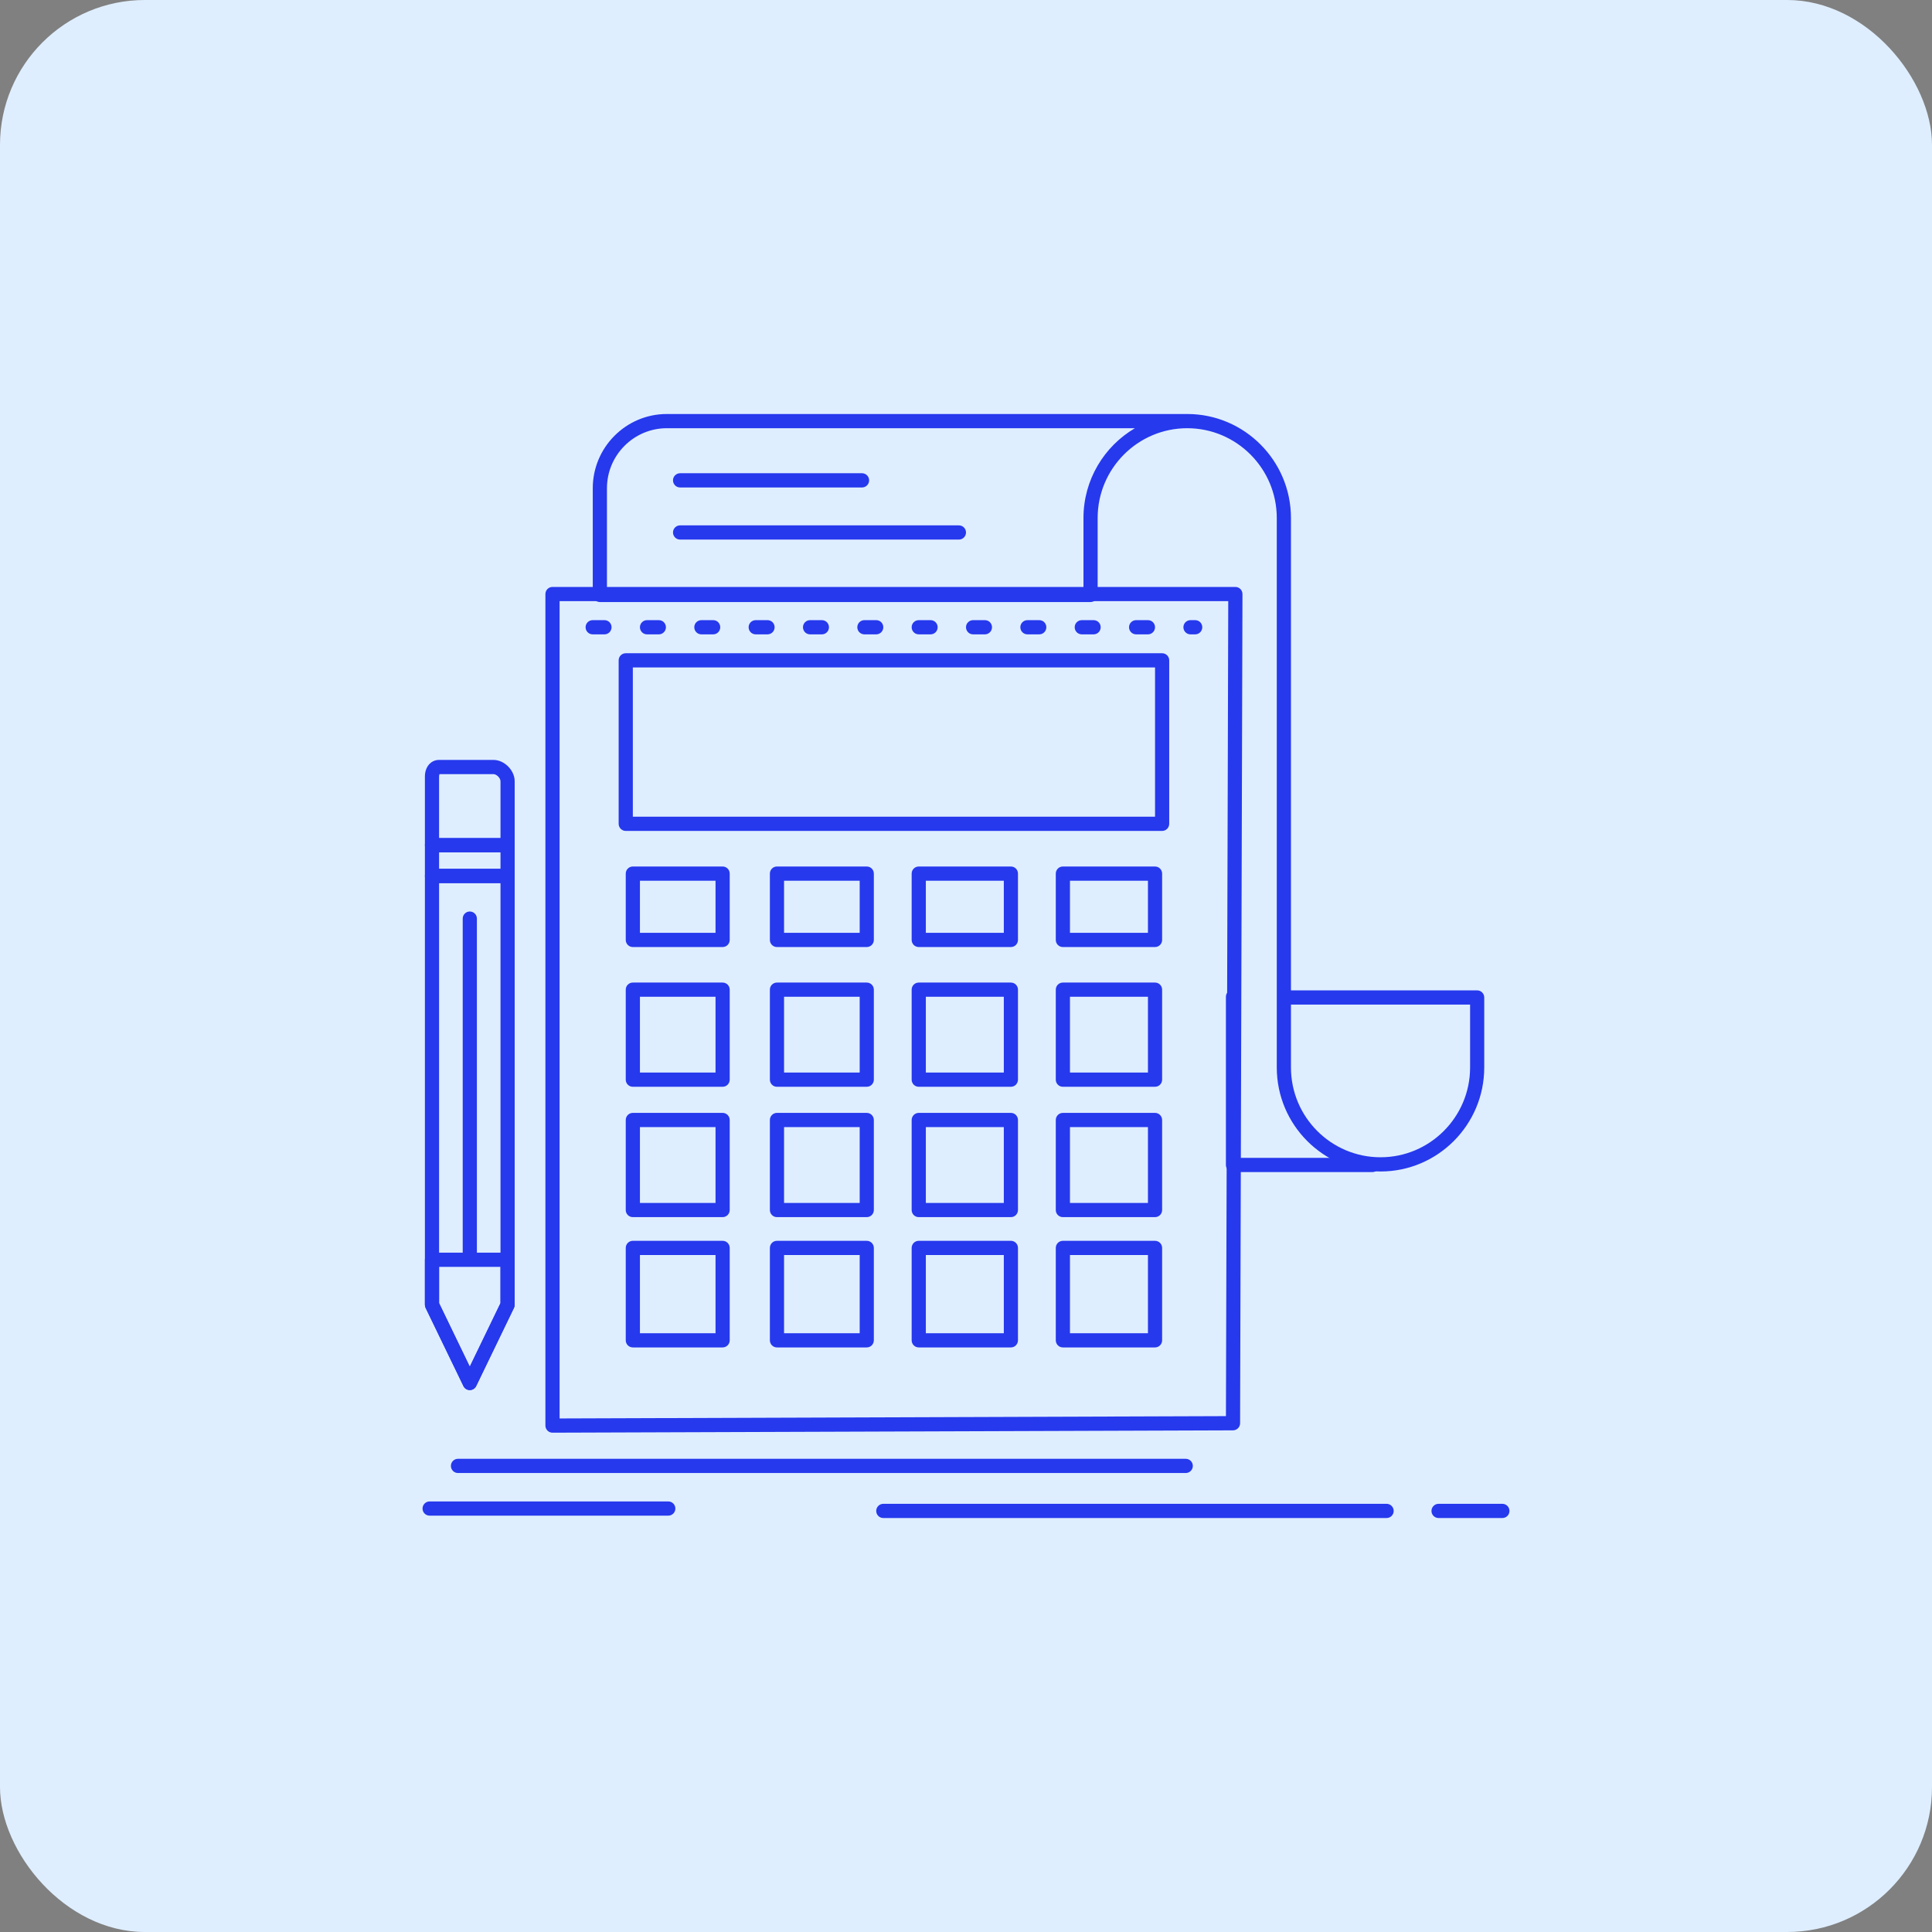 <svg width="70" height="70" viewBox="0 0 70 70" fill="none" xmlns="http://www.w3.org/2000/svg">
<rect x="0" y="0" width="70" height="70" fill="#808080" stroke="none"/>
<rect width="70" height="70" rx="5.25" fill="#DFEEFF"/>
<path d="M20.018 51.909C19.95 51.909 19.885 51.882 19.837 51.834C19.788 51.786 19.761 51.72 19.761 51.652V21.523C19.761 21.381 19.876 21.266 20.018 21.266H44.76C44.828 21.266 44.894 21.293 44.942 21.341C44.99 21.39 45.017 21.456 45.017 21.524L44.931 51.567C44.931 51.708 44.816 51.823 44.675 51.824L20.019 51.909C20.019 51.909 20.018 51.909 20.018 51.909ZM20.275 21.781V51.393L44.418 51.309L44.502 21.781L20.275 21.781Z" fill="#2639ED"/>
<path d="M42.106 30.106H22.672C22.53 30.106 22.415 29.991 22.415 29.848V23.925C22.415 23.783 22.53 23.668 22.672 23.668H42.106C42.248 23.668 42.363 23.783 42.363 23.925V29.848C42.363 29.991 42.248 30.106 42.106 30.106ZM22.929 29.591H41.849V24.183H22.929V29.591Z" fill="#2639ED"/>
<path d="M26.182 39.376H22.929C22.787 39.376 22.672 39.261 22.672 39.119V35.857C22.672 35.715 22.787 35.6 22.929 35.6H26.182C26.324 35.6 26.439 35.715 26.439 35.857V39.119C26.439 39.261 26.324 39.376 26.182 39.376ZM23.186 38.861H25.925V36.115H23.186V38.861Z" fill="#2639ED"/>
<path d="M31.404 39.376H28.151C28.009 39.376 27.894 39.261 27.894 39.119V35.857C27.894 35.715 28.009 35.6 28.151 35.6H31.404C31.546 35.6 31.661 35.715 31.661 35.857V39.119C31.661 39.261 31.546 39.376 31.404 39.376ZM28.408 38.861H31.148V36.115H28.408V38.861Z" fill="#2639ED"/>
<path d="M36.627 39.376H33.288C33.146 39.376 33.031 39.261 33.031 39.119V35.857C33.031 35.715 33.146 35.6 33.288 35.6H36.627C36.768 35.6 36.883 35.715 36.883 35.857V39.119C36.883 39.261 36.768 39.376 36.627 39.376ZM33.545 38.861H36.37V36.115H33.545V38.861Z" fill="#2639ED"/>
<path d="M41.849 39.376H38.51C38.368 39.376 38.253 39.261 38.253 39.119V35.857C38.253 35.715 38.368 35.6 38.51 35.6H41.849C41.991 35.6 42.106 35.715 42.106 35.857V39.119C42.106 39.261 41.991 39.376 41.849 39.376ZM38.767 38.861H41.592V36.115H38.767V38.861Z" fill="#2639ED"/>
<path d="M26.182 44.099H22.929C22.787 44.099 22.672 43.984 22.672 43.842V40.58C22.672 40.438 22.787 40.322 22.929 40.322H26.182C26.324 40.322 26.439 40.438 26.439 40.58V43.842C26.439 43.984 26.324 44.099 26.182 44.099ZM23.186 43.584H25.925V40.837H23.186V43.584Z" fill="#2639ED"/>
<path d="M31.404 44.099H28.151C28.009 44.099 27.894 43.984 27.894 43.842V40.58C27.894 40.438 28.009 40.322 28.151 40.322H31.404C31.546 40.322 31.661 40.438 31.661 40.58V43.842C31.661 43.984 31.546 44.099 31.404 44.099ZM28.408 43.584H31.148V40.837H28.408V43.584Z" fill="#2639ED"/>
<path d="M36.627 44.099H33.288C33.146 44.099 33.031 43.984 33.031 43.842V40.58C33.031 40.438 33.146 40.322 33.288 40.322H36.627C36.769 40.322 36.883 40.438 36.883 40.58V43.842C36.883 43.984 36.769 44.099 36.627 44.099ZM33.545 43.584H36.37V40.837H33.545V43.584Z" fill="#2639ED"/>
<path d="M41.849 44.099H38.51C38.368 44.099 38.253 43.984 38.253 43.842V40.58C38.253 40.438 38.368 40.322 38.51 40.322H41.849C41.991 40.322 42.106 40.438 42.106 40.58V43.842C42.106 43.984 41.991 44.099 41.849 44.099ZM38.767 43.584H41.592V40.837H38.767V43.584Z" fill="#2639ED"/>
<path d="M26.182 48.82H22.929C22.787 48.82 22.672 48.704 22.672 48.562V45.215C22.672 45.072 22.787 44.957 22.929 44.957H26.182C26.324 44.957 26.439 45.072 26.439 45.215V48.562C26.439 48.704 26.324 48.82 26.182 48.82ZM23.186 48.305H25.925V45.472H23.186V48.305Z" fill="#2639ED"/>
<path d="M31.404 48.82H28.151C28.009 48.82 27.894 48.704 27.894 48.562V45.215C27.894 45.072 28.009 44.957 28.151 44.957H31.404C31.546 44.957 31.661 45.072 31.661 45.215V48.562C31.661 48.704 31.546 48.82 31.404 48.82ZM28.408 48.305H31.148V45.472H28.408V48.305Z" fill="#2639ED"/>
<path d="M36.627 48.82H33.288C33.146 48.82 33.031 48.704 33.031 48.562V45.215C33.031 45.072 33.146 44.957 33.288 44.957H36.627C36.769 44.957 36.883 45.072 36.883 45.215V48.562C36.883 48.704 36.769 48.82 36.627 48.82ZM33.545 48.305H36.37V45.472H33.545V48.305Z" fill="#2639ED"/>
<path d="M41.849 48.82H38.51C38.368 48.82 38.253 48.704 38.253 48.562V45.215C38.253 45.072 38.368 44.957 38.51 44.957H41.849C41.991 44.957 42.106 45.072 42.106 45.215V48.562C42.106 48.704 41.991 48.82 41.849 48.82ZM38.767 48.305H41.592V45.472H38.767V48.305Z" fill="#2639ED"/>
<path d="M43.304 22.984H43.133C42.992 22.984 42.877 22.869 42.877 22.726C42.877 22.584 42.992 22.469 43.133 22.469H43.304C43.446 22.469 43.561 22.584 43.561 22.726C43.561 22.869 43.446 22.984 43.304 22.984ZM41.592 22.984H41.164C41.022 22.984 40.907 22.869 40.907 22.726C40.907 22.584 41.022 22.469 41.164 22.469H41.592C41.734 22.469 41.849 22.584 41.849 22.726C41.849 22.869 41.734 22.984 41.592 22.984ZM39.623 22.984H39.195C39.053 22.984 38.938 22.869 38.938 22.726C38.938 22.584 39.053 22.469 39.195 22.469H39.623C39.765 22.469 39.88 22.584 39.88 22.726C39.88 22.869 39.765 22.984 39.623 22.984ZM37.654 22.984H37.226C37.084 22.984 36.969 22.869 36.969 22.726C36.969 22.584 37.084 22.469 37.226 22.469H37.654C37.796 22.469 37.911 22.584 37.911 22.726C37.911 22.869 37.796 22.984 37.654 22.984ZM35.685 22.984H35.257C35.115 22.984 35 22.869 35 22.726C35 22.584 35.115 22.469 35.257 22.469H35.685C35.827 22.469 35.942 22.584 35.942 22.726C35.942 22.869 35.827 22.984 35.685 22.984ZM33.716 22.984H33.288C33.146 22.984 33.031 22.869 33.031 22.726C33.031 22.584 33.146 22.469 33.288 22.469H33.716C33.858 22.469 33.973 22.584 33.973 22.726C33.973 22.869 33.858 22.984 33.716 22.984ZM31.747 22.984H31.319C31.177 22.984 31.062 22.869 31.062 22.726C31.062 22.584 31.177 22.469 31.319 22.469H31.747C31.889 22.469 32.004 22.584 32.004 22.726C32.004 22.869 31.889 22.984 31.747 22.984ZM29.778 22.984H29.35C29.208 22.984 29.093 22.869 29.093 22.726C29.093 22.584 29.208 22.469 29.35 22.469H29.778C29.92 22.469 30.035 22.584 30.035 22.726C30.035 22.869 29.92 22.984 29.778 22.984ZM27.809 22.984H27.381C27.239 22.984 27.124 22.869 27.124 22.726C27.124 22.584 27.239 22.469 27.381 22.469H27.809C27.951 22.469 28.066 22.584 28.066 22.726C28.066 22.869 27.951 22.984 27.809 22.984ZM25.84 22.984H25.412C25.27 22.984 25.155 22.869 25.155 22.726C25.155 22.584 25.27 22.469 25.412 22.469H25.84C25.982 22.469 26.096 22.584 26.096 22.726C26.096 22.869 25.982 22.984 25.84 22.984ZM23.871 22.984H23.443C23.301 22.984 23.186 22.869 23.186 22.726C23.186 22.584 23.301 22.469 23.443 22.469H23.871C24.012 22.469 24.128 22.584 24.128 22.726C24.128 22.869 24.012 22.984 23.871 22.984ZM21.902 22.984H21.474C21.332 22.984 21.217 22.869 21.217 22.726C21.217 22.584 21.332 22.469 21.474 22.469H21.902C22.043 22.469 22.158 22.584 22.158 22.726C22.158 22.869 22.043 22.984 21.902 22.984Z" fill="#2639ED"/>
<path d="M26.182 34.313H22.929C22.787 34.313 22.672 34.198 22.672 34.056V31.652C22.672 31.51 22.787 31.395 22.929 31.395H26.182C26.324 31.395 26.439 31.51 26.439 31.652V34.056C26.439 34.198 26.324 34.313 26.182 34.313ZM23.186 33.798H25.925V31.91H23.186V33.798Z" fill="#2639ED"/>
<path d="M31.404 34.313H28.151C28.009 34.313 27.894 34.198 27.894 34.056V31.652C27.894 31.51 28.009 31.395 28.151 31.395H31.404C31.546 31.395 31.661 31.51 31.661 31.652V34.056C31.661 34.198 31.546 34.313 31.404 34.313ZM28.408 33.798H31.148V31.91H28.408V33.798Z" fill="#2639ED"/>
<path d="M36.627 34.313H33.288C33.146 34.313 33.031 34.198 33.031 34.056V31.652C33.031 31.51 33.146 31.395 33.288 31.395H36.627C36.769 31.395 36.883 31.51 36.883 31.652V34.056C36.883 34.198 36.769 34.313 36.627 34.313ZM33.545 33.798H36.37V31.91H33.545V33.798Z" fill="#2639ED"/>
<path d="M41.849 34.313H38.51C38.368 34.313 38.253 34.198 38.253 34.056V31.652C38.253 31.51 38.368 31.395 38.51 31.395H41.849C41.991 31.395 42.106 31.51 42.106 31.652V34.056C42.106 34.198 41.991 34.313 41.849 34.313ZM38.767 33.798H41.592V31.91H38.767V33.798Z" fill="#2639ED"/>
<path d="M50.019 42.445C47.946 42.445 46.26 40.755 46.26 38.677V18.769C46.26 16.975 44.804 15.515 43.015 15.515C41.226 15.515 39.77 16.975 39.77 18.769V21.555C39.77 21.698 39.655 21.813 39.513 21.813H21.734C21.592 21.813 21.477 21.698 21.477 21.555V17.691C21.477 16.207 22.681 15 24.161 15H43.015C45.087 15 46.774 16.691 46.774 18.769V35.883H53.52C53.662 35.883 53.777 35.998 53.777 36.141V38.677C53.777 40.755 52.091 42.445 50.019 42.445ZM46.774 36.398V38.677C46.774 40.471 48.229 41.93 50.019 41.93C51.808 41.93 53.264 40.471 53.264 38.677V36.398H46.774ZM21.991 21.298H39.256V18.769C39.256 17.383 40.006 16.17 41.12 15.515H24.161C22.965 15.515 21.991 16.491 21.991 17.691V21.298Z" fill="#2639ED"/>
<path d="M49.725 42.467H44.674C44.532 42.467 44.417 42.352 44.417 42.209V36.115C44.417 35.973 44.532 35.857 44.674 35.857C44.816 35.857 44.931 35.973 44.931 36.115V41.952H49.725C49.867 41.952 49.982 42.067 49.982 42.209C49.982 42.352 49.867 42.467 49.725 42.467Z" fill="#2639ED"/>
<path d="M42.962 53.37H16.593C16.451 53.37 16.337 53.255 16.337 53.113C16.337 52.971 16.451 52.855 16.593 52.855H42.962C43.104 52.855 43.219 52.971 43.219 53.113C43.219 53.255 43.104 53.37 42.962 53.37Z" fill="#2639ED"/>
<path d="M50.239 55.001H32.004C31.862 55.001 31.747 54.886 31.747 54.744C31.747 54.602 31.862 54.486 32.004 54.486H50.239C50.381 54.486 50.496 54.602 50.496 54.744C50.496 54.886 50.381 55.001 50.239 55.001Z" fill="#2639ED"/>
<path d="M54.434 55.001H52.122C51.98 55.001 51.865 54.886 51.865 54.744C51.865 54.602 51.98 54.486 52.122 54.486H54.434C54.576 54.486 54.691 54.602 54.691 54.744C54.691 54.886 54.576 55.001 54.434 55.001Z" fill="#2639ED"/>
<path d="M24.213 54.915H15.566C15.424 54.915 15.309 54.8 15.309 54.658C15.309 54.516 15.424 54.4 15.566 54.4H24.213C24.355 54.4 24.47 54.516 24.47 54.658C24.47 54.8 24.355 54.915 24.213 54.915Z" fill="#2639ED"/>
<path d="M17.022 45.729C16.88 45.729 16.765 45.614 16.765 45.472V33.283C16.765 33.141 16.88 33.025 17.022 33.025C17.164 33.025 17.279 33.141 17.279 33.283V45.472C17.279 45.614 17.164 45.729 17.022 45.729Z" fill="#2639ED"/>
<path d="M17.021 50.365C16.923 50.365 16.833 50.308 16.791 50.219L15.421 47.387C15.404 47.352 15.395 47.313 15.395 47.275V31.738C15.395 31.596 15.51 31.48 15.652 31.48H18.391C18.533 31.48 18.648 31.596 18.648 31.738V47.275C18.648 47.313 18.639 47.352 18.622 47.387L17.253 50.219C17.21 50.308 17.12 50.365 17.021 50.365ZM15.909 47.215L17.021 49.517L18.134 47.215V31.995H15.909V47.215Z" fill="#2639ED"/>
<path d="M18.391 31.996H15.652C15.51 31.996 15.395 31.881 15.395 31.739V30.623C15.395 30.48 15.51 30.365 15.652 30.365H18.391C18.533 30.365 18.648 30.48 18.648 30.623V31.739C18.648 31.881 18.533 31.996 18.391 31.996ZM15.909 31.481H18.134V30.88H15.909V31.481Z" fill="#2639ED"/>
<path d="M18.391 30.881H15.652C15.51 30.881 15.395 30.766 15.395 30.623V28.134C15.395 27.786 15.611 27.533 15.909 27.533H17.878C18.274 27.533 18.648 27.909 18.648 28.306V30.623C18.648 30.766 18.533 30.881 18.391 30.881ZM15.909 30.366H18.134V28.306C18.134 28.19 17.993 28.048 17.878 28.048H15.925C15.918 28.064 15.909 28.094 15.909 28.134V30.366Z" fill="#2639ED"/>
<path d="M17.021 50.365C16.923 50.365 16.833 50.309 16.791 50.22L15.421 47.388C15.404 47.352 15.395 47.314 15.395 47.275V45.644C15.395 45.502 15.51 45.387 15.652 45.387H18.391C18.533 45.387 18.648 45.502 18.648 45.644V47.275C18.648 47.314 18.639 47.352 18.622 47.388L17.253 50.22C17.21 50.309 17.12 50.365 17.021 50.365ZM15.909 47.216L17.021 49.517L18.134 47.216V45.902H15.909V47.216Z" fill="#2639ED"/>
<path d="M31.233 17.662H24.641C24.499 17.662 24.384 17.546 24.384 17.404C24.384 17.262 24.499 17.146 24.641 17.146H31.233C31.375 17.146 31.49 17.262 31.49 17.404C31.49 17.546 31.375 17.662 31.233 17.662Z" fill="#2639ED"/>
<path d="M34.743 19.55H24.641C24.499 19.55 24.384 19.435 24.384 19.293C24.384 19.15 24.499 19.035 24.641 19.035H34.743C34.885 19.035 35 19.15 35 19.293C35 19.435 34.885 19.55 34.743 19.55Z" fill="#2639ED"/>
</svg>
